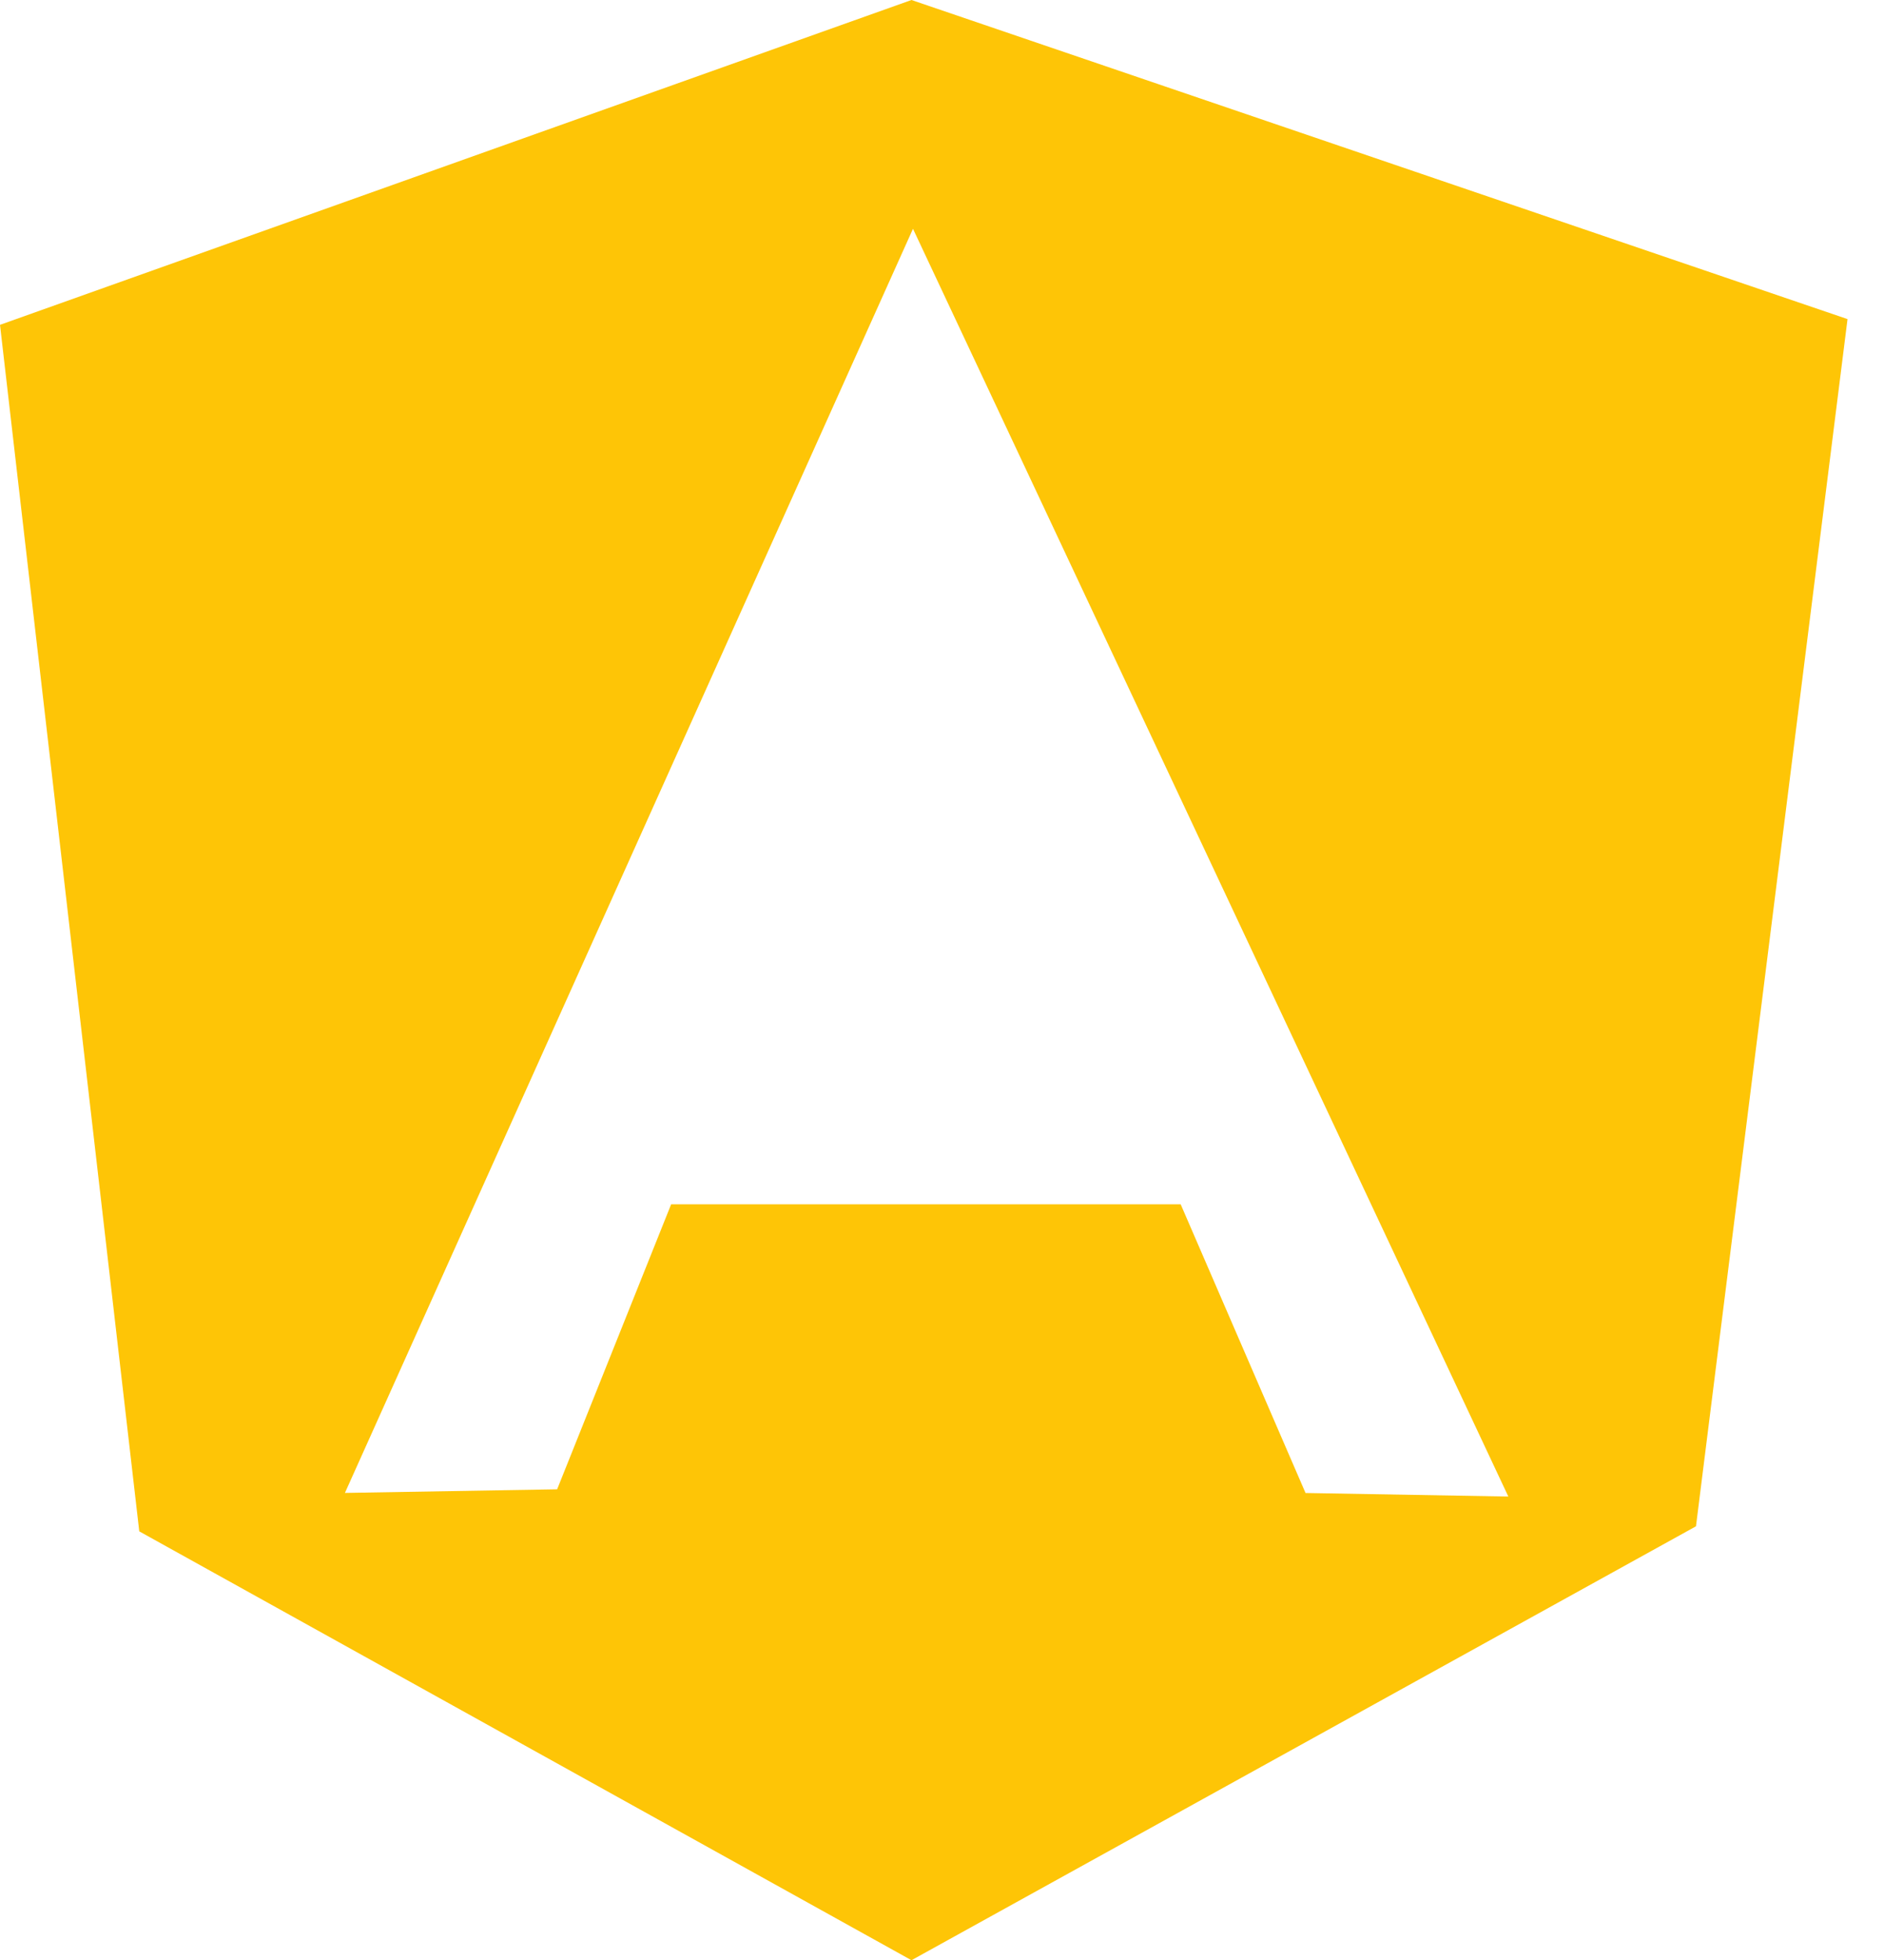 <svg width="25" height="26" viewBox="0 0 25 26" fill="none" xmlns="http://www.w3.org/2000/svg">
<path d="M12.095 0L0 4.309L1.848 20.314L12.095 26.003L22.505 20.247L24.516 4.233L12.095 0ZM17.324 19.805L15.667 15.975H8.906L7.393 19.756L4.577 19.804L12.115 3.035L20.015 19.852L17.324 19.805Z" fill="#FEC506"/>
</svg>
